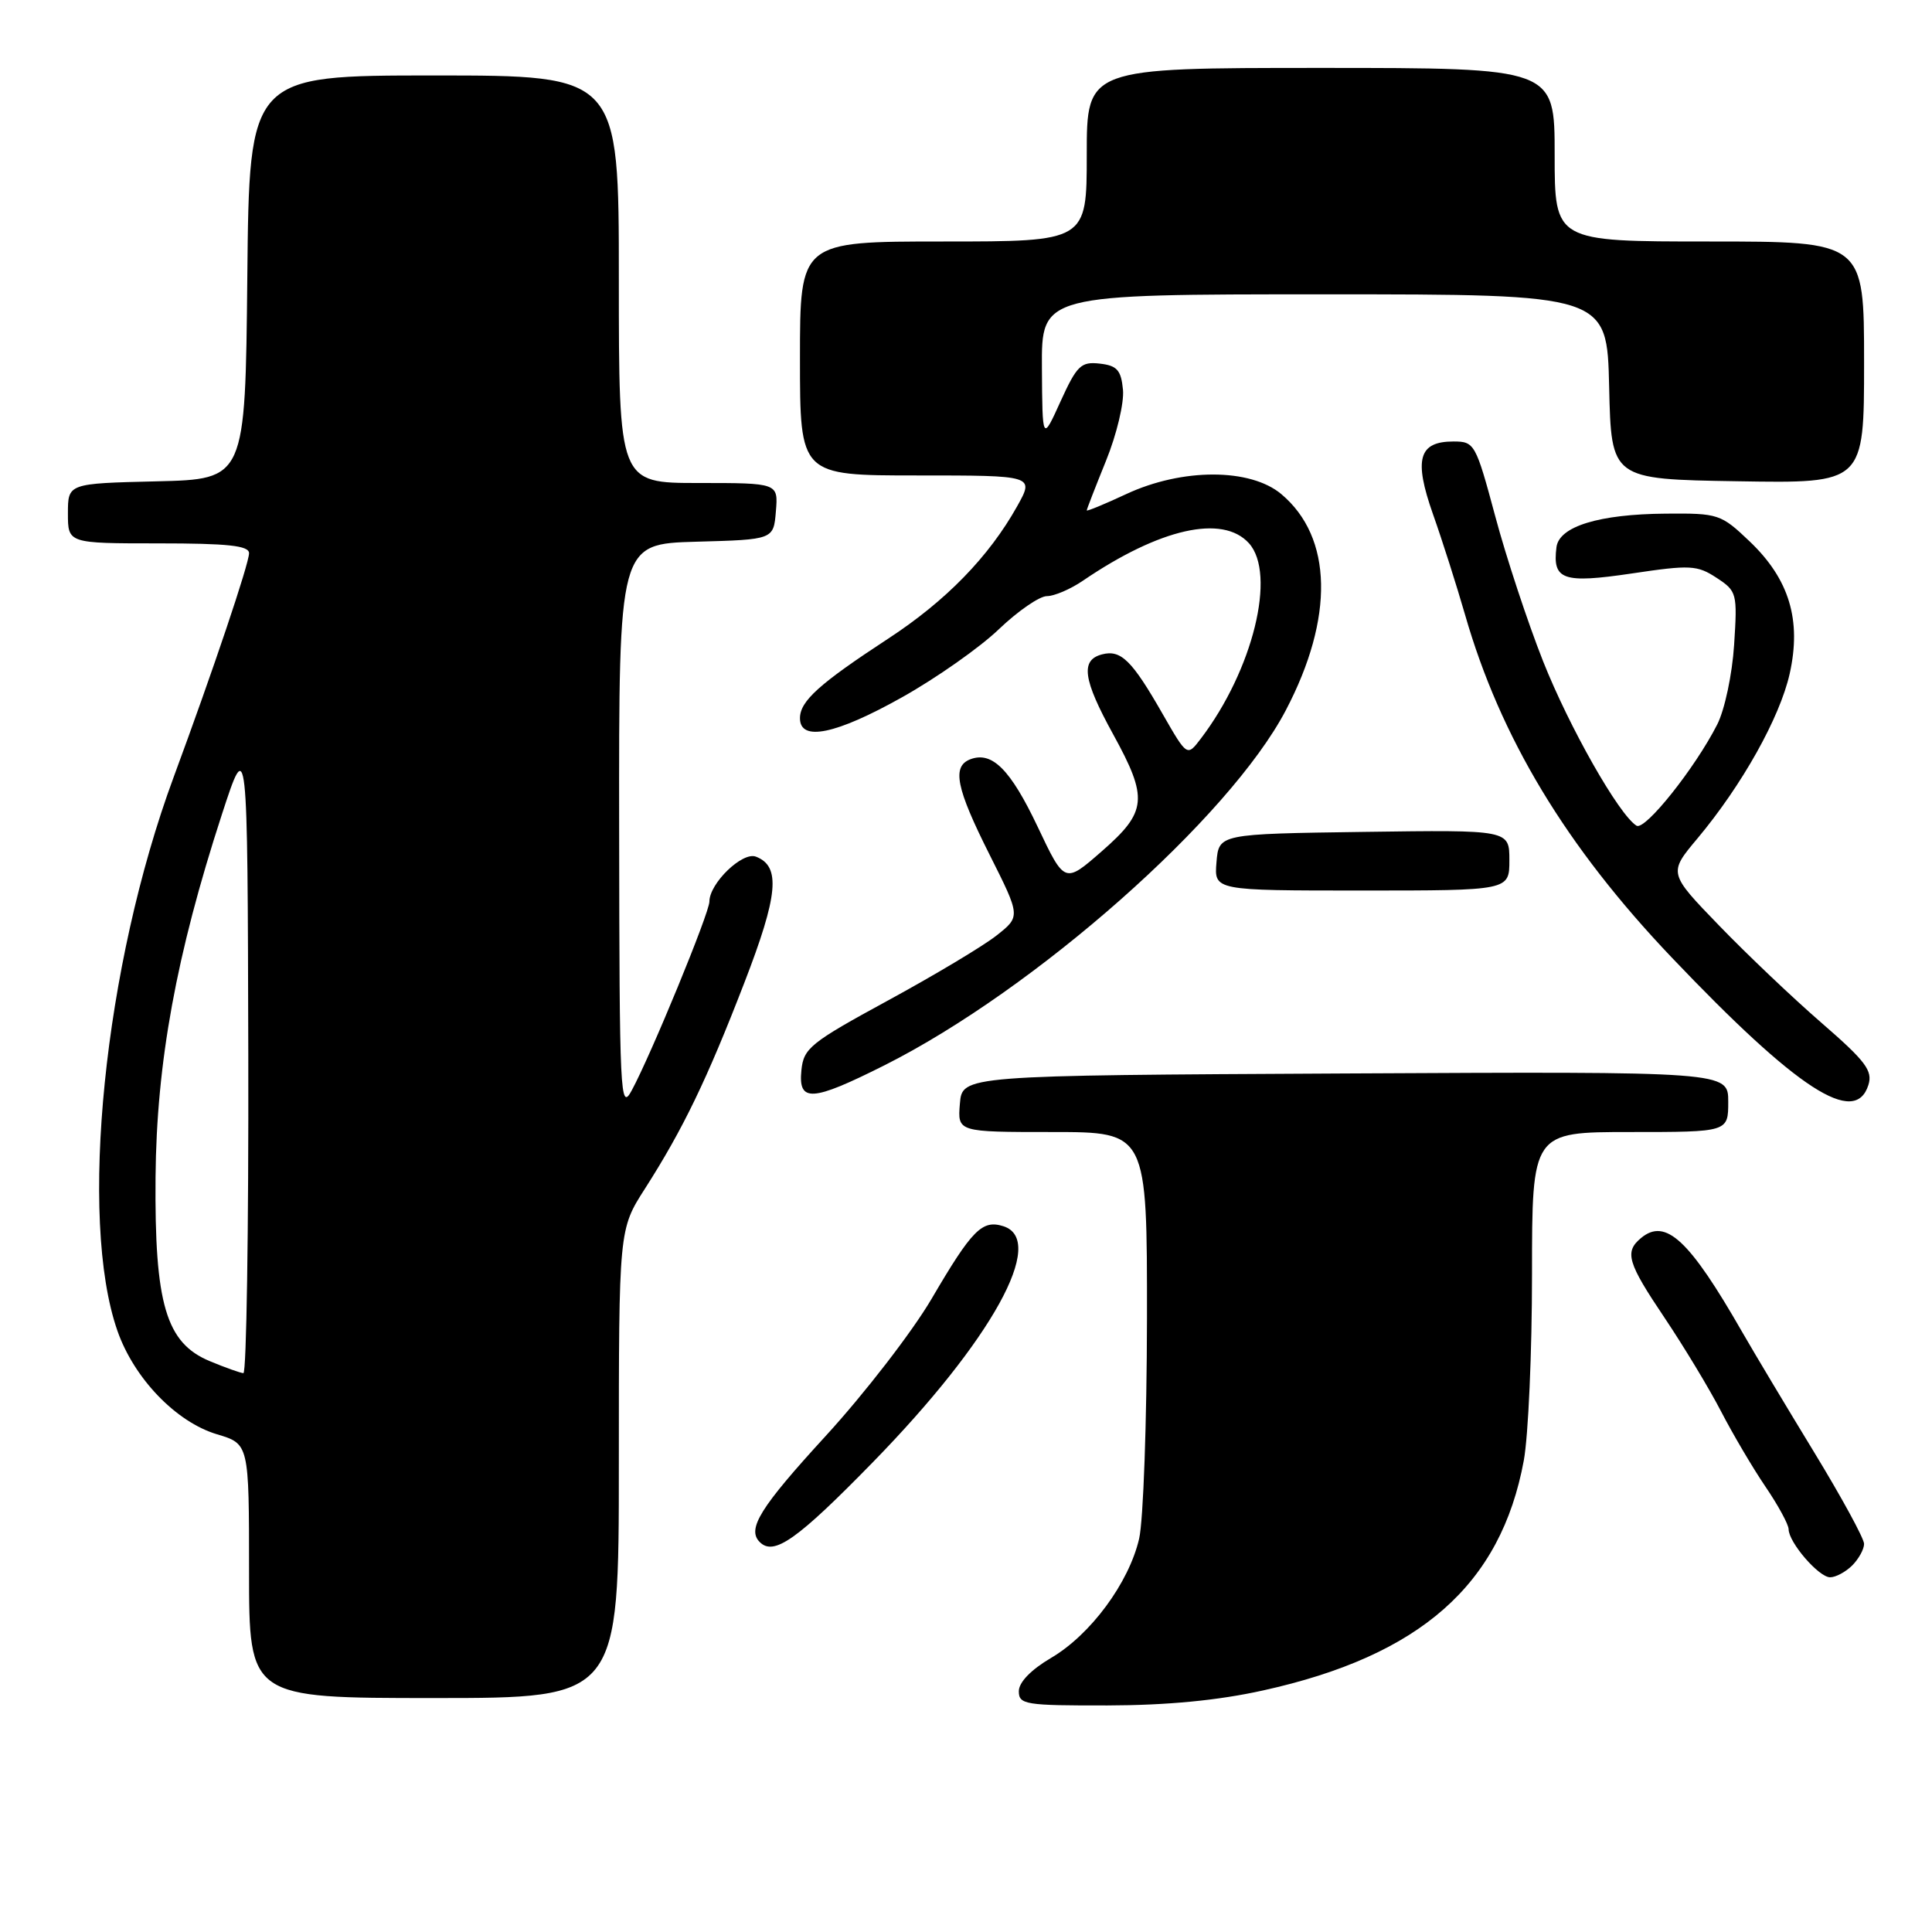 <?xml version="1.0" encoding="UTF-8" standalone="no"?>
<!DOCTYPE svg PUBLIC "-//W3C//DTD SVG 1.1//EN" "http://www.w3.org/Graphics/SVG/1.1/DTD/svg11.dtd" >
<svg xmlns="http://www.w3.org/2000/svg" xmlns:xlink="http://www.w3.org/1999/xlink" version="1.1" viewBox="0 0 256 256">
 <g >
 <path fill="currentColor"
d=" M 167.37 223.99 C 188.21 219.39 198.87 209.99 201.91 193.53 C 202.51 190.28 203.00 179.17 203.00 168.82 C 203.00 150.00 203.00 150.00 216.00 150.00 C 229.00 150.00 229.00 150.00 229.00 145.99 C 229.00 141.98 229.00 141.98 178.25 142.24 C 127.50 142.50 127.50 142.50 127.19 146.25 C 126.88 150.00 126.88 150.00 139.44 150.00 C 152.00 150.00 152.00 150.00 151.98 174.75 C 151.96 188.36 151.50 201.47 150.94 203.89 C 149.59 209.73 144.50 216.62 139.26 219.69 C 136.61 221.25 135.00 222.91 135.00 224.10 C 135.00 225.86 135.85 226.00 146.75 225.98 C 154.67 225.96 161.39 225.32 167.37 223.99 Z  M 82.00 193.95 C 82.00 162.90 82.00 162.90 85.47 157.49 C 90.51 149.60 93.66 143.08 98.61 130.27 C 103.13 118.59 103.48 114.78 100.16 113.51 C 98.37 112.82 94.00 117.05 94.00 119.46 C 94.00 120.96 86.26 139.78 83.70 144.50 C 82.18 147.31 82.08 145.17 82.04 109.78 C 82.00 72.07 82.00 72.07 92.25 71.78 C 102.50 71.50 102.50 71.50 102.81 67.75 C 103.12 64.00 103.12 64.00 92.56 64.00 C 82.00 64.00 82.00 64.00 82.00 37.00 C 82.00 10.00 82.00 10.00 57.52 10.00 C 33.03 10.00 33.03 10.00 32.77 36.75 C 32.50 63.50 32.50 63.50 20.75 63.78 C 9.00 64.06 9.00 64.06 9.00 68.03 C 9.00 72.00 9.00 72.00 21.00 72.00 C 30.20 72.00 33.00 72.30 33.00 73.30 C 33.00 74.69 28.22 88.88 23.00 103.00 C 13.79 127.91 10.38 161.53 15.56 176.34 C 17.76 182.64 23.33 188.43 28.75 190.05 C 33.00 191.32 33.00 191.32 33.00 208.16 C 33.00 225.00 33.00 225.00 57.50 225.00 C 82.00 225.00 82.00 225.00 82.00 193.95 Z  M 245.43 207.43 C 246.29 206.56 247.00 205.28 247.00 204.57 C 247.00 203.86 244.01 198.38 240.36 192.39 C 236.71 186.40 232.43 179.25 230.85 176.50 C 223.84 164.27 220.70 161.35 217.45 164.04 C 215.22 165.89 215.64 167.30 220.60 174.67 C 223.12 178.43 226.47 183.97 228.04 187.00 C 229.61 190.03 232.26 194.53 233.94 197.00 C 235.62 199.47 236.99 202.00 237.00 202.62 C 237.00 204.37 241.00 209.00 242.50 209.00 C 243.25 209.00 244.56 208.29 245.43 207.43 Z  M 115.66 193.75 C 131.43 177.59 138.76 164.33 132.95 162.48 C 130.14 161.59 128.81 162.93 123.44 172.10 C 120.88 176.46 114.57 184.64 109.41 190.27 C 100.72 199.75 98.94 202.61 100.67 204.33 C 102.54 206.21 105.62 204.03 115.66 193.75 Z  M 247.57 143.77 C 248.17 141.88 247.21 140.61 241.39 135.56 C 237.60 132.28 231.48 126.46 227.79 122.64 C 221.07 115.69 221.07 115.69 224.92 111.10 C 230.84 104.02 235.83 95.10 237.14 89.28 C 238.73 82.17 237.09 76.75 231.85 71.75 C 228.03 68.11 227.70 68.00 220.71 68.06 C 211.87 68.13 206.60 69.75 206.24 72.50 C 205.69 76.85 207.09 77.34 216.21 75.99 C 223.96 74.83 224.89 74.88 227.45 76.56 C 230.15 78.33 230.22 78.60 229.78 85.44 C 229.53 89.35 228.53 94.06 227.54 96.00 C 224.61 101.77 217.97 110.10 216.85 109.41 C 214.52 107.97 207.94 96.38 204.46 87.60 C 202.43 82.47 199.57 73.82 198.12 68.38 C 195.54 58.78 195.38 58.50 192.59 58.50 C 187.97 58.50 187.31 60.85 189.88 68.14 C 191.12 71.64 193.02 77.62 194.12 81.43 C 198.80 97.72 207.49 112.14 221.50 126.86 C 238.17 144.37 245.81 149.32 247.57 143.77 Z  M 117.17 141.17 C 137.17 131.12 162.92 108.35 170.38 94.11 C 176.81 81.85 176.59 71.20 169.79 65.48 C 165.68 62.02 156.67 62.01 149.25 65.46 C 146.36 66.81 144.00 67.78 144.00 67.63 C 144.00 67.47 145.15 64.52 146.55 61.06 C 147.96 57.60 148.97 53.36 148.80 51.64 C 148.55 49.04 148.02 48.44 145.72 48.18 C 143.24 47.90 142.70 48.42 140.53 53.18 C 138.12 58.50 138.12 58.50 138.06 48.75 C 138.00 39.00 138.00 39.00 175.47 39.00 C 212.94 39.00 212.94 39.00 213.22 51.25 C 213.50 63.50 213.50 63.50 230.25 63.77 C 247.00 64.05 247.00 64.05 247.00 48.02 C 247.00 32.00 247.00 32.00 226.50 32.00 C 206.00 32.00 206.00 32.00 206.00 20.50 C 206.00 9.00 206.00 9.00 175.00 9.00 C 144.00 9.00 144.00 9.00 144.00 20.50 C 144.00 32.00 144.00 32.00 125.00 32.00 C 106.00 32.00 106.00 32.00 106.00 47.50 C 106.00 63.00 106.00 63.00 121.53 63.00 C 137.06 63.00 137.06 63.00 134.78 67.08 C 131.03 73.78 125.34 79.62 117.71 84.61 C 108.54 90.61 106.00 92.90 106.00 95.17 C 106.00 98.30 110.75 97.32 119.55 92.38 C 124.08 89.84 129.84 85.79 132.35 83.38 C 134.87 80.97 137.73 79.00 138.71 78.99 C 139.70 78.99 141.85 78.07 143.50 76.94 C 153.68 70.01 162.00 68.13 165.49 71.98 C 169.16 76.05 166.02 88.81 159.11 97.88 C 157.30 100.26 157.30 100.26 154.07 94.63 C 149.99 87.49 148.53 86.05 146.02 86.71 C 143.14 87.46 143.50 90.03 147.50 97.30 C 152.17 105.80 152.00 107.55 145.99 112.80 C 141.07 117.10 141.07 117.10 137.50 109.56 C 133.89 101.95 131.45 99.51 128.57 100.61 C 126.11 101.56 126.68 104.41 131.12 113.24 C 135.24 121.44 135.24 121.44 132.03 123.97 C 130.27 125.36 123.80 129.23 117.66 132.57 C 107.37 138.17 106.48 138.89 106.19 141.82 C 105.76 146.10 107.55 146.00 117.17 141.17 Z  M 200.00 113.98 C 200.00 109.96 200.00 109.96 180.75 110.23 C 161.50 110.50 161.50 110.50 161.19 114.25 C 160.88 118.00 160.88 118.00 180.44 118.00 C 200.00 118.00 200.00 118.00 200.00 113.98 Z  M 27.80 180.36 C 21.99 177.95 20.47 172.79 20.61 156.00 C 20.74 140.81 23.36 126.47 29.39 107.95 C 32.80 97.50 32.80 97.50 32.90 139.75 C 32.95 162.99 32.66 181.98 32.25 181.95 C 31.84 181.92 29.83 181.21 27.80 180.36 Z "/>
</g>
</svg>